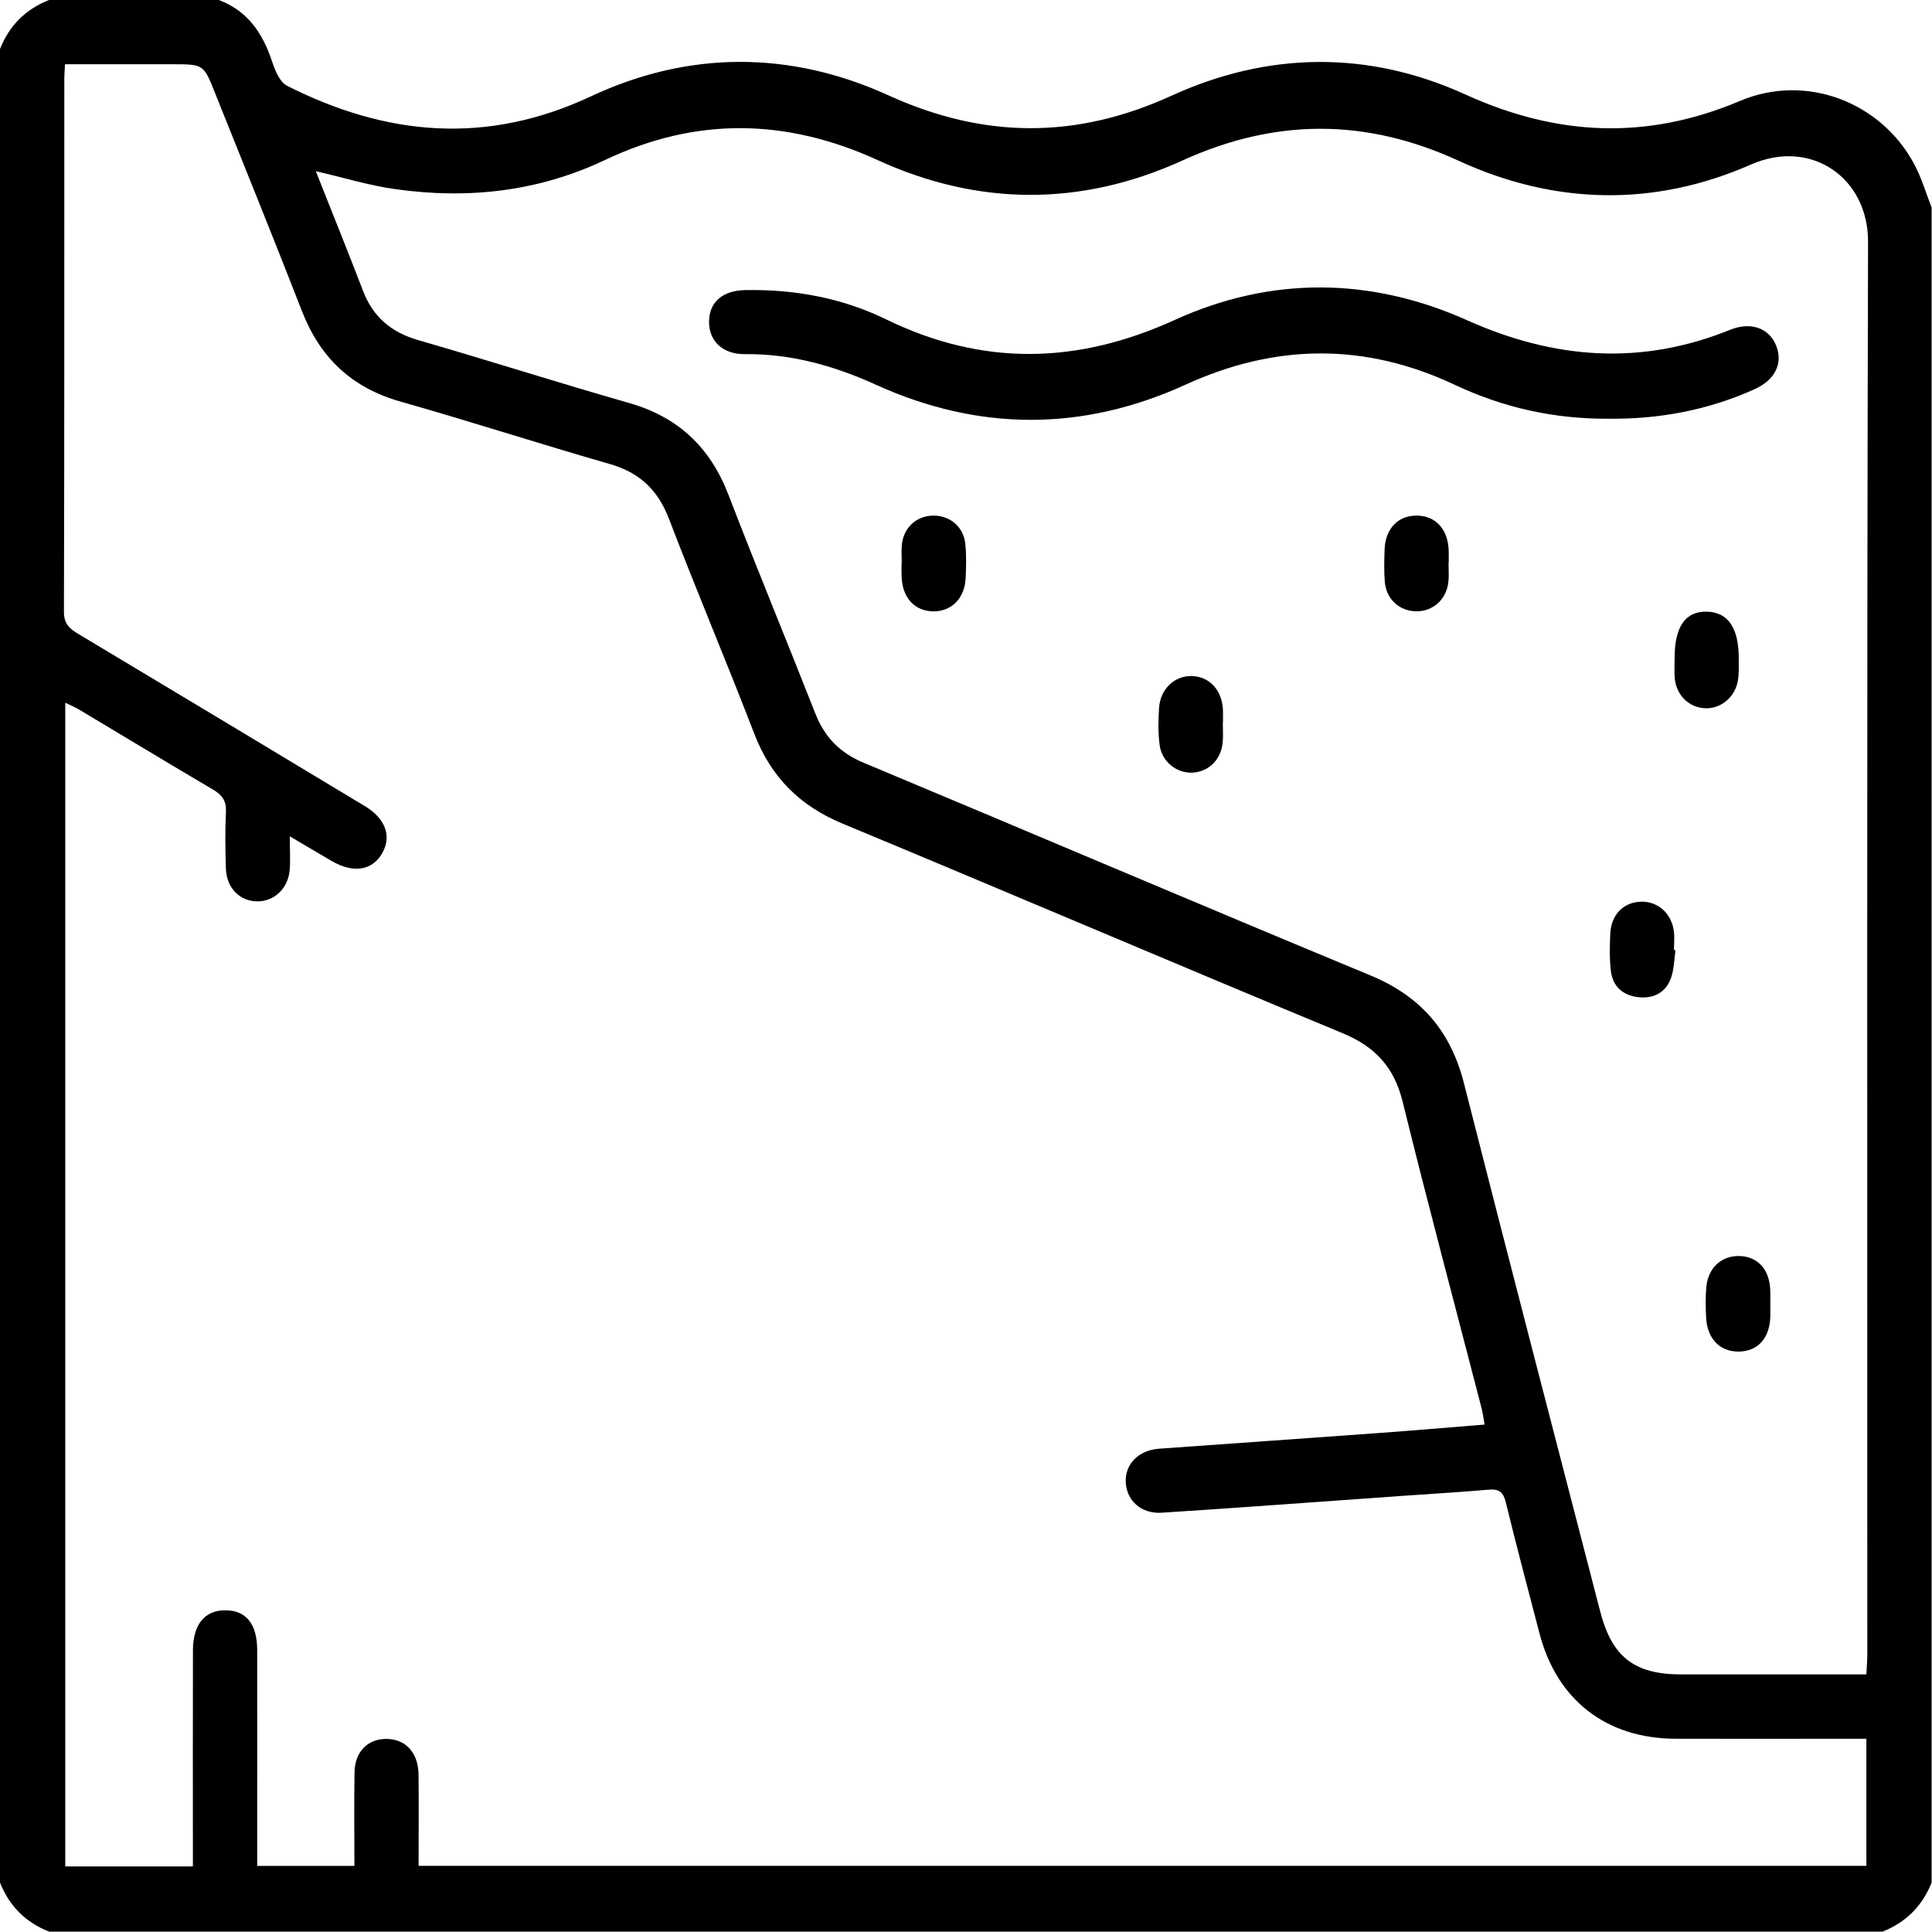 <svg version="1.2" xmlns="http://www.w3.org/2000/svg" viewBox="0 0 3073 3073" width="100" height="100"><style/><path fill-rule="evenodd" d="M2994.4 3072.4H78q-55.9-22.1-78-78V78C14.7 40.7 40.7 14.7 78 0h270c45.9 17.2 69.9 52.9 84.7 97.6 4.7 14.3 12.2 32.9 23.8 38.8 158.1 80 317.3 94.6 483.3 16.9 155.4-72.8 316.8-72.9 473-1.8 151.8 69.2 298.5 70.2 450.4.8 153.9-70.3 313.3-72.3 467.4-2.1 146.2 66.6 288.9 73 437.1 10.3 104.5-44.3 224.4 1.4 277.3 101.1 11.5 21.6 18.4 45.6 27.4 68.4v2664.4q-22.2 55.8-78 78zM306.8 2968.7v-34.8c0-103-.2-206 .1-309 .1-41 18.6-63.6 51.3-63.6 33-.1 50.8 21.6 50.9 63.3.2 104 0 208 0 312v31.3h154.6c0-51.2-.6-100.1.2-149 .5-33.2 21.8-53.8 52.2-53 29.5.8 49.1 22.2 49.6 56.2.6 48.6.1 97.3.1 145.7h2302.8v-202.2h-33.9c-90 0-180 .3-270 0-109.7-.4-188.4-61.6-216-167.5-18.2-69.5-36.6-139-53.7-208.9-3.9-15.8-10.6-21.1-26.7-19.8-46.8 4.1-93.7 6.8-140.6 10.1-126.6 8.9-253.2 18.5-379.9 26.6-32.9 2.1-55.8-19.4-57.2-48.5-1.4-28.8 20.3-50.9 52.9-53.3 116.7-8.4 233.4-16.5 350-25 55.4-4 110.7-8.8 167.9-13.4-2-10.8-3-18.7-4.9-26.3-42-162.4-85.4-324.4-125.5-487.3-13.5-54.7-43.5-87.4-95.4-108.9-265.6-110-530-223.1-795.5-333.4-68.1-28.3-113.7-74-140.2-142.5-44.1-114.6-92-227.7-135.9-342.4-17.7-46-46.9-73.6-94.3-87.1-111.3-32-221.5-67.7-332.9-99.3-77.4-22-127.6-69.6-156.5-143.8C435.1 378.6 388 263 341.7 147.1c-17.9-44.9-17.9-44.9-67.7-44.9H103.4c-.5 10-1.1 15.8-1.1 21.7-.1 283 .2 566.1-.6 849.1-.1 20.1 9.7 27.5 24.1 36.1 151.7 90.8 303.3 181.9 454.7 273.2 32.8 19.7 42.7 48.1 27.5 74.7-15.9 27.9-46.1 32.5-80.8 12.3-20.8-12.1-41.5-24.5-66.3-39.1 0 22.5 1.3 38.5-.2 54.4-2.7 28.8-24.7 49.1-51.1 49.1-28.1 0-49.3-21.2-50.3-52.3-1-30-1.4-60 .1-90 .8-17.4-5.9-26.9-20.4-35.4-71.5-42.1-142.4-85.1-213.6-127.6-6.5-3.9-13.5-6.7-21.6-10.6v1850.9h203zm2661.8-305.4c.7-12.7 1.5-22.4 1.5-32.2.1-748.8-.9-1497.7 1.2-2246.6.3-101.6-90.6-164.9-186.3-122.8-153.8 67.7-312 64.3-465-6-147.6-67.9-291.6-67.6-439.3-.4-160.5 73.1-324.2 72.8-484.6-.6-145.6-66.6-289.1-68.9-433.6-.3-106.4 50.5-218.2 62.7-333.4 46.5-41.7-5.8-82.5-18.4-126.8-28.6 25.6 64.6 50.9 127.2 75.1 190.3 15.9 41.5 44.7 65.9 87.5 78.3 112.2 32.4 223.4 68 335.7 100.1 78.2 22.3 129 70.5 158.1 146.1 44.8 116.5 92.6 231.7 138.2 347.9 14.8 37.6 39.2 62.6 77 78.3 268.9 112.4 537 226.7 806.2 338.3 79.4 33 127.1 87.8 148.3 170.9 71.3 280.6 144.4 560.6 216.9 840.9 18.7 72 54.2 99.7 128.3 99.9 48 .1 96 0 144 0h151z"/><path d="M2557.8 666c-85.3.5-166.4-17.4-243.6-53.8-142.6-67.2-284.8-66-428.2-.5-163.7 74.8-329 74.7-492.9.2-66.6-30.2-134.6-49.4-208.2-48.6-35.5.4-57.4-21-57.1-51.7.2-31.1 21.4-49.6 58-50.2 78.2-1.4 153.8 12.5 223.9 46.7 153.4 74.6 303.7 71.5 458.8.8 153-69.7 311.5-68.3 465.1.5 138.8 62.1 276.4 72.6 418.2 15.2 33-13.4 62.1-2.7 73.2 24.8 11.4 28.3-1.3 54.8-34.1 69.6-74.1 33.4-152 48-233.1 47zm105.8 381.7c-.3-50.7 17.1-75.8 51.6-74.8 33.4.9 50.5 26 50.4 74.3 0 11.9.6 24.1-1.4 35.8-4.7 26.6-27.9 45-52.9 43.5-25.8-1.6-45.4-21.4-47.6-48.8-.7-10-.1-20-.1-30zM1945 1149.9c0 10 .7 20-.1 29.9-2.1 27.6-21.6 47.4-47.4 49.1-24.9 1.7-49.2-16.7-52.9-43.2-2.7-19.7-2.3-39.9-1-59.8 2-30.3 25-51.5 52.5-50.6 27.9 1 47.6 22.4 49.1 53.6.3 7 0 14 0 21h-.2zm-510.7-253.8c0-10-.8-20 .2-29.9 2.8-27.2 23.3-45.7 49.8-46.1 26.6-.3 48.2 17.6 51.1 44.8 1.9 17.7 1.3 35.8.6 53.8-1.2 32.7-22.3 54.1-51.8 53.7-29.7-.5-49-21.7-50.1-55.4-.3-6.9-.1-13.9-.1-20.9h.3zm869.7-.5c0 10 .9 20.1-.2 29.9-3.1 28.4-25.1 47.7-52.4 46.8-26.2-.8-46.6-19.8-48.8-47.2-1.3-16.9-.9-33.9-.3-50.8 1-33.1 21.3-54.4 51-54.2 29.8.1 49.5 21.2 50.9 54.6.3 6.9.1 13.9.1 20.9h-.3zm361 615.8c-2.2 14.6-2.2 30.1-7 43.8-8.4 23.5-27.6 33.6-52.1 30.9-24.6-2.7-40.8-17.1-43.7-41.8-2.3-19.7-1.8-39.9-.9-59.8 1.5-29.8 21.1-49.4 48.6-50.3 26.9-.8 48.7 18.2 52.5 47 1.3 9.8.2 19.9.2 29.9q1.2.1 2.4.3zm150.8 563.2c0 6.9.3 13.9 0 20.9-1.5 33.9-20.6 54.2-50.7 54.3-29.8 0-49.7-20.6-51.4-54.3-.8-15.9-1.1-32 .3-47.8 2.7-31 24-50.6 52.6-49.9 28.8.8 47.4 20.6 49.1 52.9.4 7.9.1 15.9.1 23.9z"/></svg>